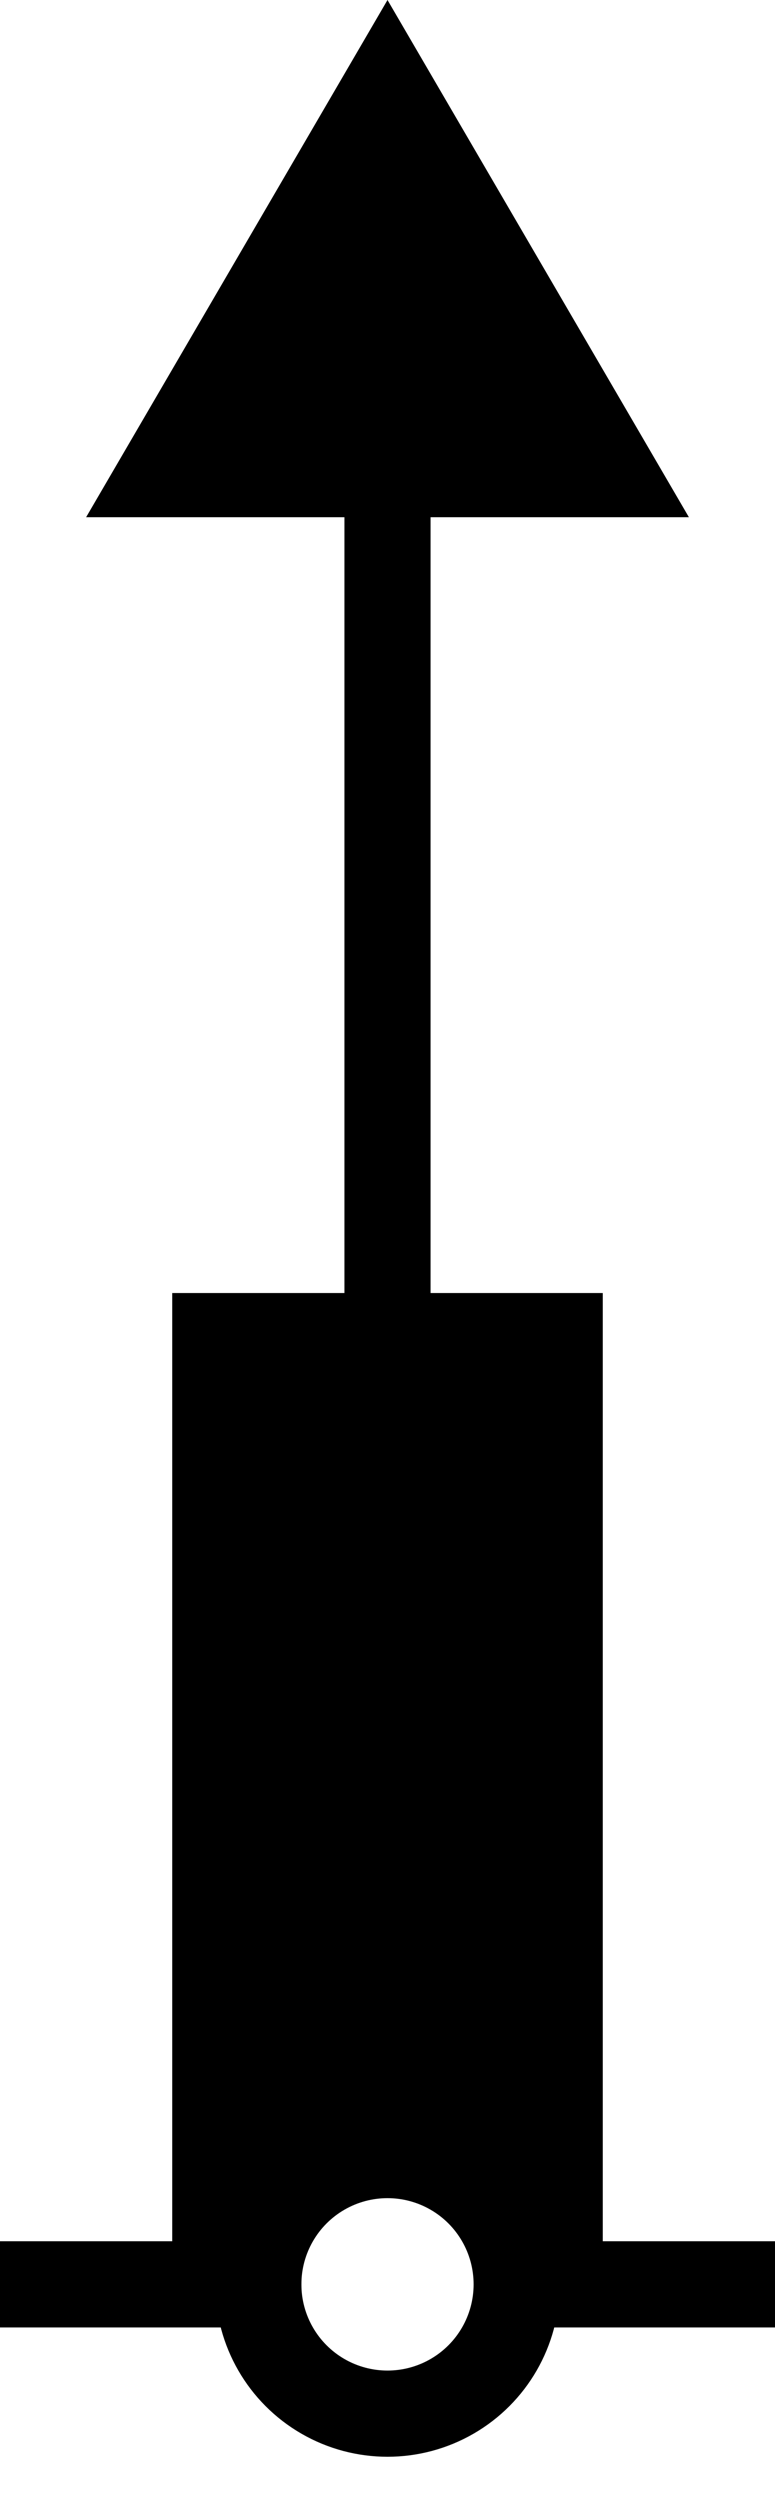 <?xml version="1.0" encoding="UTF-8"?>
<svg width="9px" height="29px" viewBox="0 0 9 29" version="1.1" xmlns="http://www.w3.org/2000/svg" xmlns:xlink="http://www.w3.org/1999/xlink">
    <!-- Generator: Sketch 54.1 (76490) - https://sketchapp.com -->
    <title>Group 7</title>
    <desc>Created with Sketch.</desc>
    <g id="Page-1" stroke="none" stroke-width="1" fill="none" fill-rule="evenodd">
        <g id="Group-24" transform="translate(0, -1)">
            <g id="Group-22">
                <g id="Group-7" transform="translate(0, 1)">
                    <g id="Group-4">
                        <path d="M0.5,26.5 L3,26.5" id="Line-8" stroke="#000000" stroke-linecap="square"></path>
                        <path d="M6.5,26.5 L8.5,26.5" id="Line-8" stroke="#000000" stroke-linecap="square"></path>
                        <polygon id="Triangle" fill="#000000" points="4.5 0 8 6 1 6"></polygon>
                        <circle id="Oval" stroke="#000000" cx="4.5" cy="26.5" r="1.5"></circle>
                        <path d="M4.5,6.215 L4.5,24.5" id="Line-7" stroke="#000000" stroke-linecap="square"></path>
                    </g>
                    <polygon id="Rectangle" fill="#000000" points="2 15 7 15 7 26.5 4.5 25 2 26.5"></polygon>
                </g>
            </g>
        </g>
    </g>
</svg>